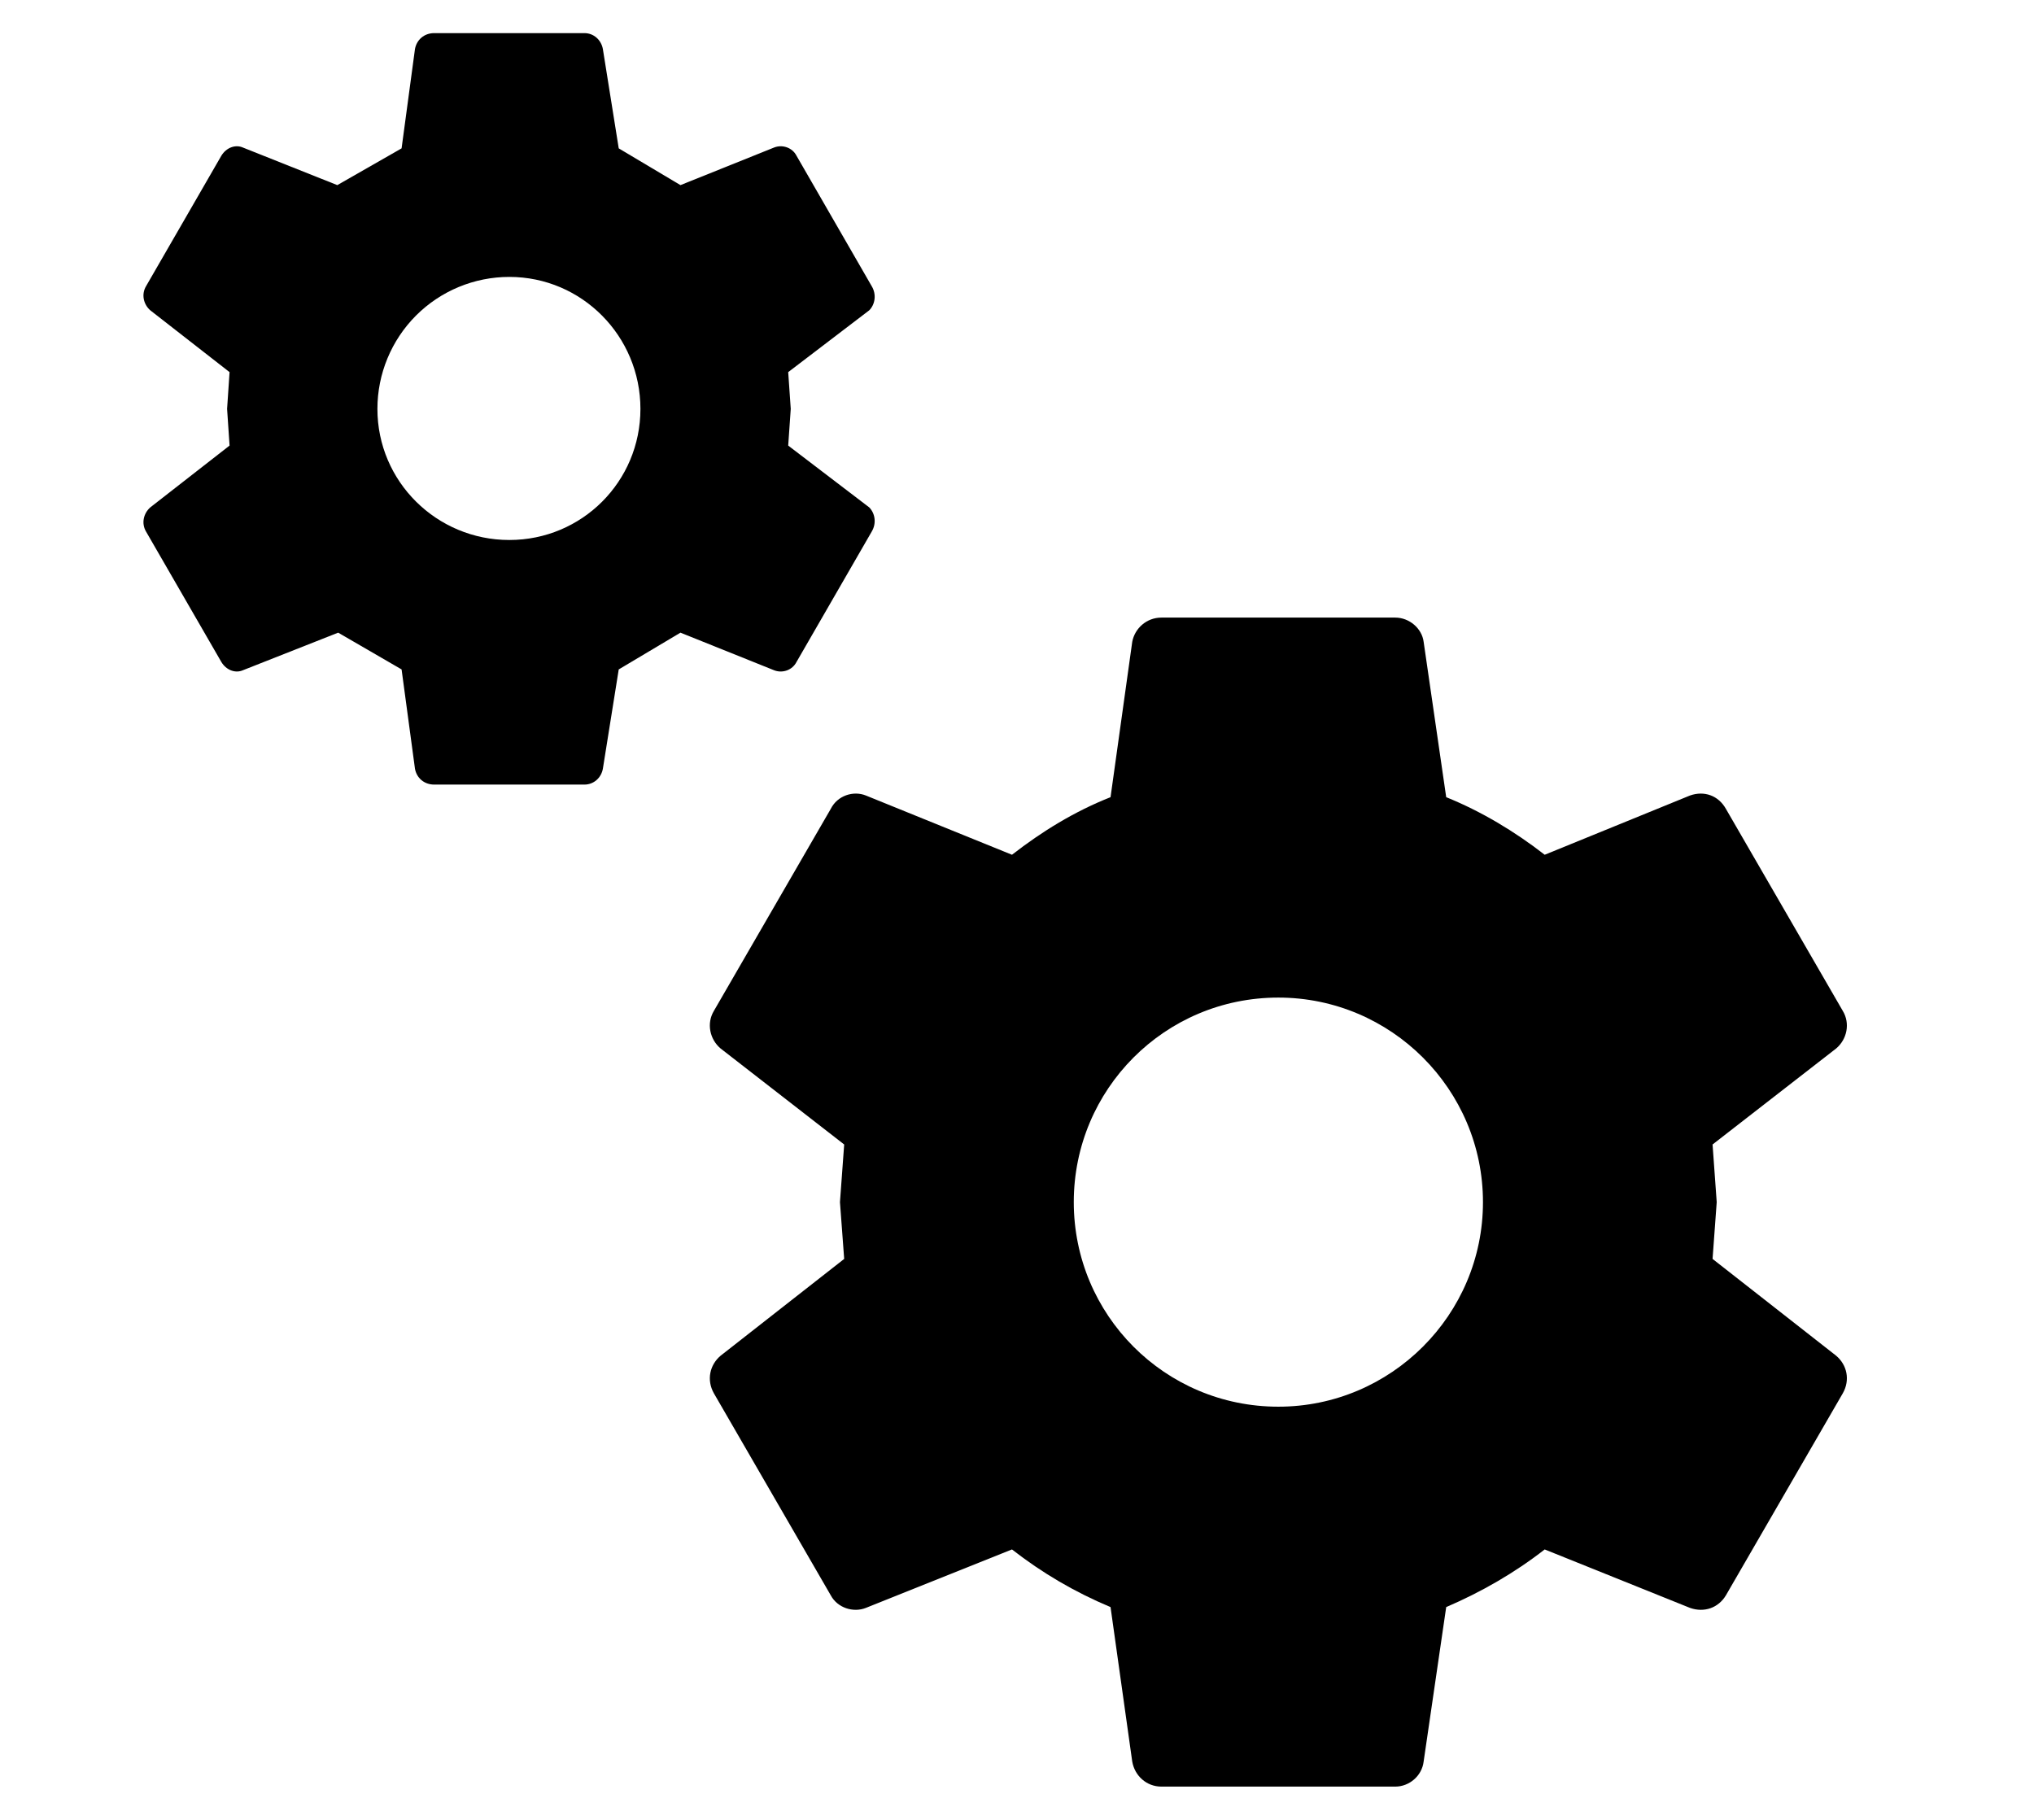 <svg width="19" height="17" viewBox="0 0 24 25" fill="none" xmlns="http://www.w3.org/2000/svg">
<path d="M15.59 19.324C17.139 19.324 18.401 18.062 18.401 16.514C18.401 14.965 17.139 13.704 15.59 13.704C14.03 13.704 12.78 14.965 12.78 16.514C12.78 18.062 14.03 19.324 15.59 19.324ZM21.555 17.294L23.253 18.624C23.402 18.75 23.448 18.957 23.344 19.14L21.738 21.916C21.635 22.088 21.44 22.157 21.245 22.088L19.249 21.285C18.836 21.607 18.378 21.87 17.896 22.077L17.586 24.199C17.563 24.394 17.391 24.543 17.196 24.543H13.984C13.778 24.543 13.617 24.394 13.583 24.199L13.285 22.077C12.791 21.87 12.344 21.607 11.931 21.285L9.924 22.088C9.752 22.157 9.534 22.088 9.442 21.916L7.836 19.14C7.733 18.957 7.779 18.75 7.928 18.624L9.626 17.294L9.568 16.514L9.626 15.722L7.928 14.403C7.779 14.277 7.733 14.059 7.836 13.887L9.442 11.111C9.534 10.928 9.752 10.859 9.924 10.928L11.931 11.742C12.344 11.421 12.791 11.146 13.285 10.951L13.583 8.817C13.617 8.634 13.778 8.484 13.984 8.484H17.196C17.391 8.484 17.563 8.634 17.586 8.817L17.896 10.951C18.378 11.146 18.836 11.421 19.249 11.742L21.245 10.928C21.44 10.859 21.635 10.928 21.738 11.111L23.344 13.887C23.448 14.059 23.402 14.277 23.253 14.403L21.555 15.722L21.612 16.514L21.555 17.294ZM5.026 7.418C6.024 7.418 6.827 6.615 6.827 5.617C6.827 4.619 6.024 3.804 5.026 3.804C4.545 3.804 4.084 3.995 3.744 4.335C3.405 4.675 3.214 5.136 3.214 5.617C3.214 6.615 4.028 7.418 5.026 7.418ZM8.857 6.121L9.97 6.97C10.05 7.051 10.073 7.188 10.004 7.303L8.972 9.092C8.914 9.207 8.777 9.253 8.662 9.207L7.377 8.691L6.529 9.196L6.311 10.561C6.288 10.687 6.184 10.778 6.058 10.778H3.994C3.856 10.778 3.753 10.687 3.73 10.561L3.546 9.196L2.675 8.691L1.367 9.207C1.264 9.253 1.137 9.207 1.069 9.092L0.036 7.303C-0.032 7.188 0.002 7.051 0.094 6.97L1.183 6.121L1.149 5.617L1.183 5.112L0.094 4.263C0.002 4.183 -0.032 4.045 0.036 3.931L1.069 2.141C1.137 2.027 1.264 1.981 1.367 2.027L2.663 2.543L3.546 2.038L3.73 0.673C3.753 0.547 3.856 0.455 3.994 0.455H6.058C6.184 0.455 6.288 0.547 6.311 0.673L6.529 2.038L7.377 2.543L8.662 2.027C8.777 1.981 8.914 2.027 8.972 2.141L10.004 3.931C10.073 4.045 10.05 4.183 9.97 4.263L8.857 5.112L8.892 5.617L8.857 6.121Z" fill="currentColor" fill-opacity="1"/>
</svg>
